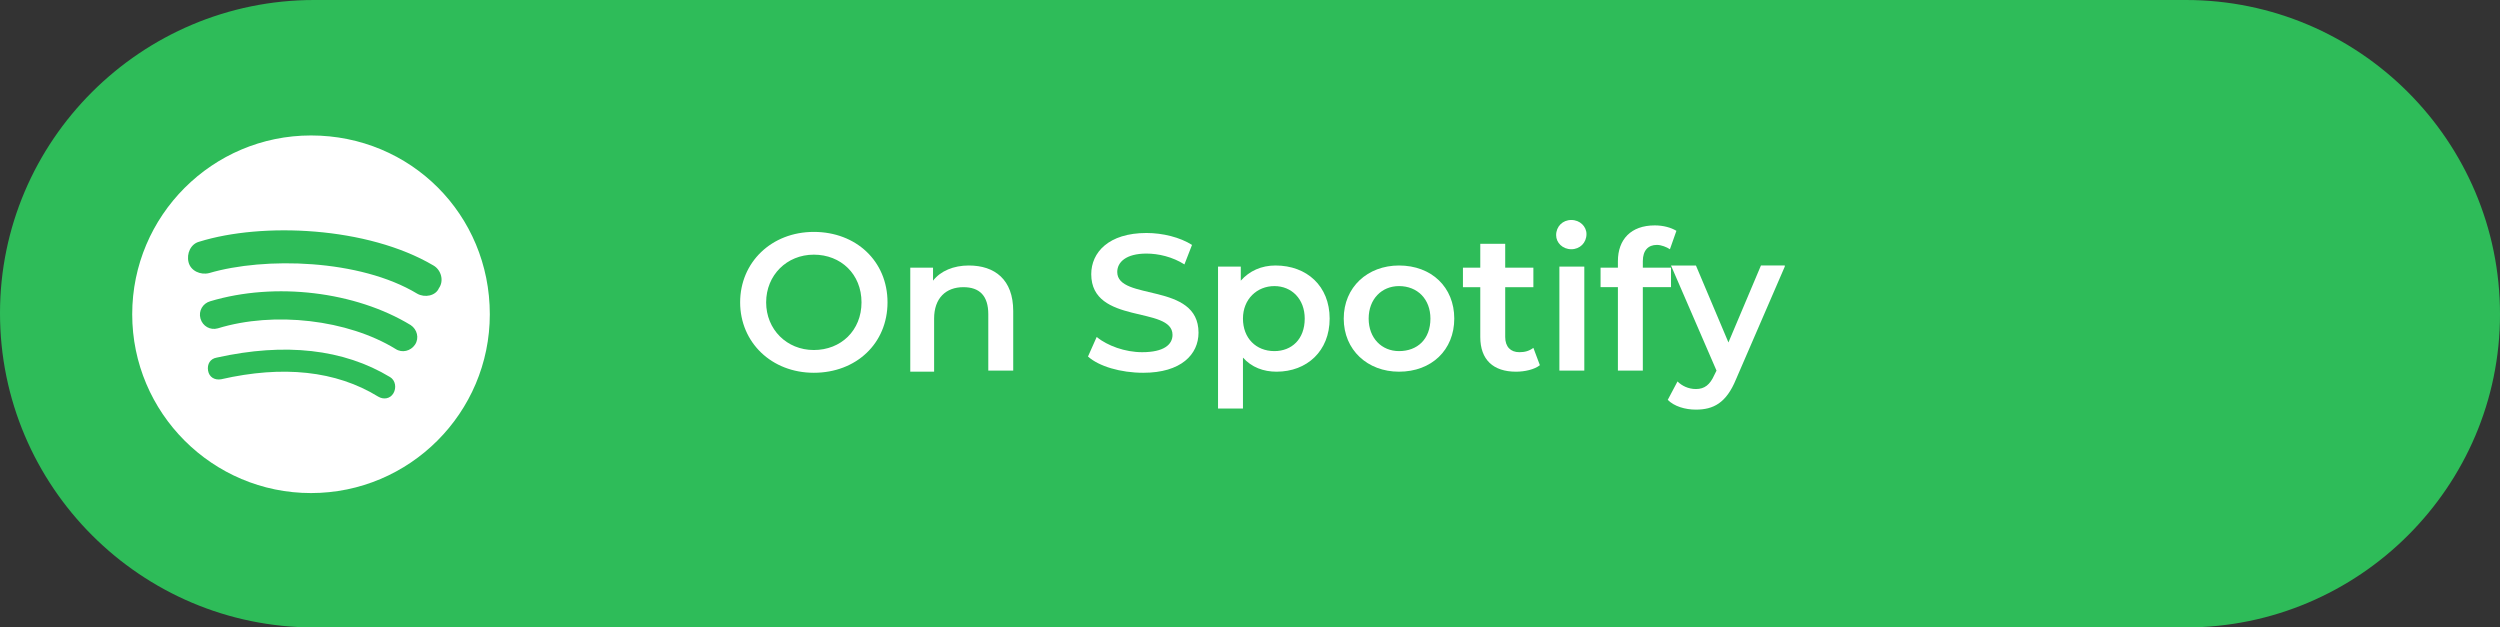 <?xml version="1.0" encoding="utf-8"?>
<!-- Generator: Adobe Illustrator 24.0.0, SVG Export Plug-In . SVG Version: 6.00 Build 0)  -->
<svg version="1.1" id="Layer_1" xmlns="http://www.w3.org/2000/svg" xmlns:xlink="http://www.w3.org/1999/xlink" x="0px" y="0px"
	 width="230.7px" height="57.9px" viewBox="0 0 230.7 57.9" style="enable-background:new 0 0 230.7 57.9;" xml:space="preserve">
<rect x="0" y="0" width="230.7" height="57.9" fill="#333333" stroke="none"/>
<style type="text/css">
	.st0{fill:#2EBC59;}
	.st1{fill:#FFFFFF;}
</style>
<g>
	<path class="st0" d="M201.7,57.9H29c-16,0-29-13-29-29v0C0,13,13,0,29,0l172.7,0c16,0,29,13,29,29v0
		C230.7,44.9,217.7,57.9,201.7,57.9z"/>
	<g>
		<path class="st1" d="M68.3,27.9c0-3.7,2.9-6.5,6.8-6.5s6.8,2.7,6.8,6.5s-2.9,6.5-6.8,6.5S68.3,31.6,68.3,27.9z M79.5,27.9
			c0-2.6-1.9-4.4-4.4-4.4c-2.5,0-4.4,1.9-4.4,4.4s1.9,4.4,4.4,4.4C77.6,32.3,79.5,30.5,79.5,27.9z"/>
		<path class="st1" d="M93.5,28.7v5.5h-2.3V29c0-1.7-0.8-2.5-2.3-2.5c-1.6,0-2.7,1-2.7,2.9v4.9H84v-9.6h2.1v1.2
			c0.7-0.9,1.9-1.4,3.3-1.4C91.8,24.5,93.5,25.8,93.5,28.7z"/>
		<path class="st1" d="M100.4,32.9l0.8-1.8c1,0.8,2.6,1.4,4.2,1.4c2,0,2.8-0.7,2.8-1.6c0-2.7-7.5-0.9-7.5-5.6c0-2,1.6-3.8,5.1-3.8
			c1.5,0,3.1,0.4,4.2,1.1l-0.7,1.8c-1.1-0.7-2.4-1-3.5-1c-1.9,0-2.7,0.8-2.7,1.7c0,2.7,7.5,0.9,7.5,5.6c0,2-1.6,3.7-5.1,3.7
			C103.4,34.4,101.4,33.8,100.4,32.9z"/>
		<path class="st1" d="M122.7,29.4c0,3-2.1,4.9-4.9,4.9c-1.2,0-2.3-0.4-3.1-1.3v4.7h-2.3V24.6h2.1v1.3c0.8-0.9,1.9-1.4,3.2-1.4
			C120.6,24.5,122.7,26.4,122.7,29.4z M120.4,29.4c0-1.8-1.2-3-2.8-3c-1.6,0-2.9,1.2-2.9,3c0,1.8,1.2,3,2.9,3
			C119.2,32.4,120.4,31.3,120.4,29.4z"/>
		<path class="st1" d="M124,29.4c0-2.9,2.2-4.9,5.1-4.9c3,0,5.1,2,5.1,4.9s-2.1,4.9-5.1,4.9C126.2,34.3,124,32.3,124,29.4z
			 M132,29.4c0-1.8-1.2-3-2.9-3c-1.6,0-2.8,1.2-2.8,3c0,1.8,1.2,3,2.8,3C130.8,32.4,132,31.3,132,29.4z"/>
		<path class="st1" d="M142.1,33.7c-0.5,0.4-1.4,0.6-2.2,0.6c-2.1,0-3.3-1.1-3.3-3.2v-4.6h-1.6v-1.8h1.6v-2.2h2.3v2.2h2.6v1.8h-2.6
			v4.6c0,0.9,0.5,1.4,1.3,1.4c0.5,0,0.9-0.1,1.3-0.4L142.1,33.7z"/>
		<path class="st1" d="M143.6,21.7c0-0.8,0.6-1.4,1.4-1.4s1.4,0.6,1.4,1.3c0,0.8-0.6,1.4-1.4,1.4C144.2,23,143.6,22.4,143.6,21.7z
			 M143.9,24.6h2.3v9.6h-2.3V24.6z"/>
		<path class="st1" d="M151.6,24.1v0.6h2.6v1.8h-2.6v7.7h-2.3v-7.7h-1.6v-1.8h1.6v-0.6c0-2,1.2-3.3,3.4-3.3c0.8,0,1.5,0.2,2,0.5
			l-0.6,1.7c-0.3-0.2-0.8-0.4-1.2-0.4C152.1,22.6,151.6,23.1,151.6,24.1z"/>
		<path class="st1" d="M164.7,24.6L160.2,35c-0.9,2.2-2.1,2.8-3.7,2.8c-1,0-2-0.3-2.6-0.9l0.9-1.7c0.4,0.4,1,0.7,1.7,0.7
			c0.8,0,1.3-0.4,1.7-1.3l0.2-0.4l-4.2-9.7h2.3l3,7.1l3-7.1H164.7z"/>
	</g>
	<path class="st1" d="M28.7,12.5c-9.1,0-16.5,7.4-16.5,16.5c0,9.1,7.4,16.5,16.5,16.5c9.1,0,16.5-7.4,16.5-16.5
		C45.2,19.8,37.9,12.5,28.7,12.5z M36.3,36.3c-0.3,0.5-0.9,0.6-1.4,0.3c-3.9-2.4-8.8-2.9-14.5-1.6c-0.6,0.1-1.1-0.2-1.2-0.8
		c-0.1-0.6,0.2-1.1,0.8-1.2c6.3-1.4,11.7-0.8,16,1.8C36.5,35.1,36.6,35.8,36.3,36.3z M38.3,31.8c-0.4,0.6-1.2,0.8-1.8,0.4
		c-4.4-2.7-11.2-3.5-16.4-1.9c-0.7,0.2-1.4-0.2-1.6-0.9c-0.2-0.7,0.2-1.4,0.9-1.6c6-1.8,13.4-0.9,18.5,2.2
		C38.5,30.4,38.7,31.2,38.3,31.8L38.3,31.8z M38.5,27.1c-5.3-3.2-14.1-3.4-19.2-1.9c-0.8,0.2-1.7-0.2-1.9-1c-0.2-0.8,0.2-1.7,1-1.9
		c5.8-1.8,15.5-1.4,21.6,2.2c0.7,0.4,1,1.4,0.5,2.1C40.2,27.3,39.2,27.5,38.5,27.1z"/>
</g>
</svg>
